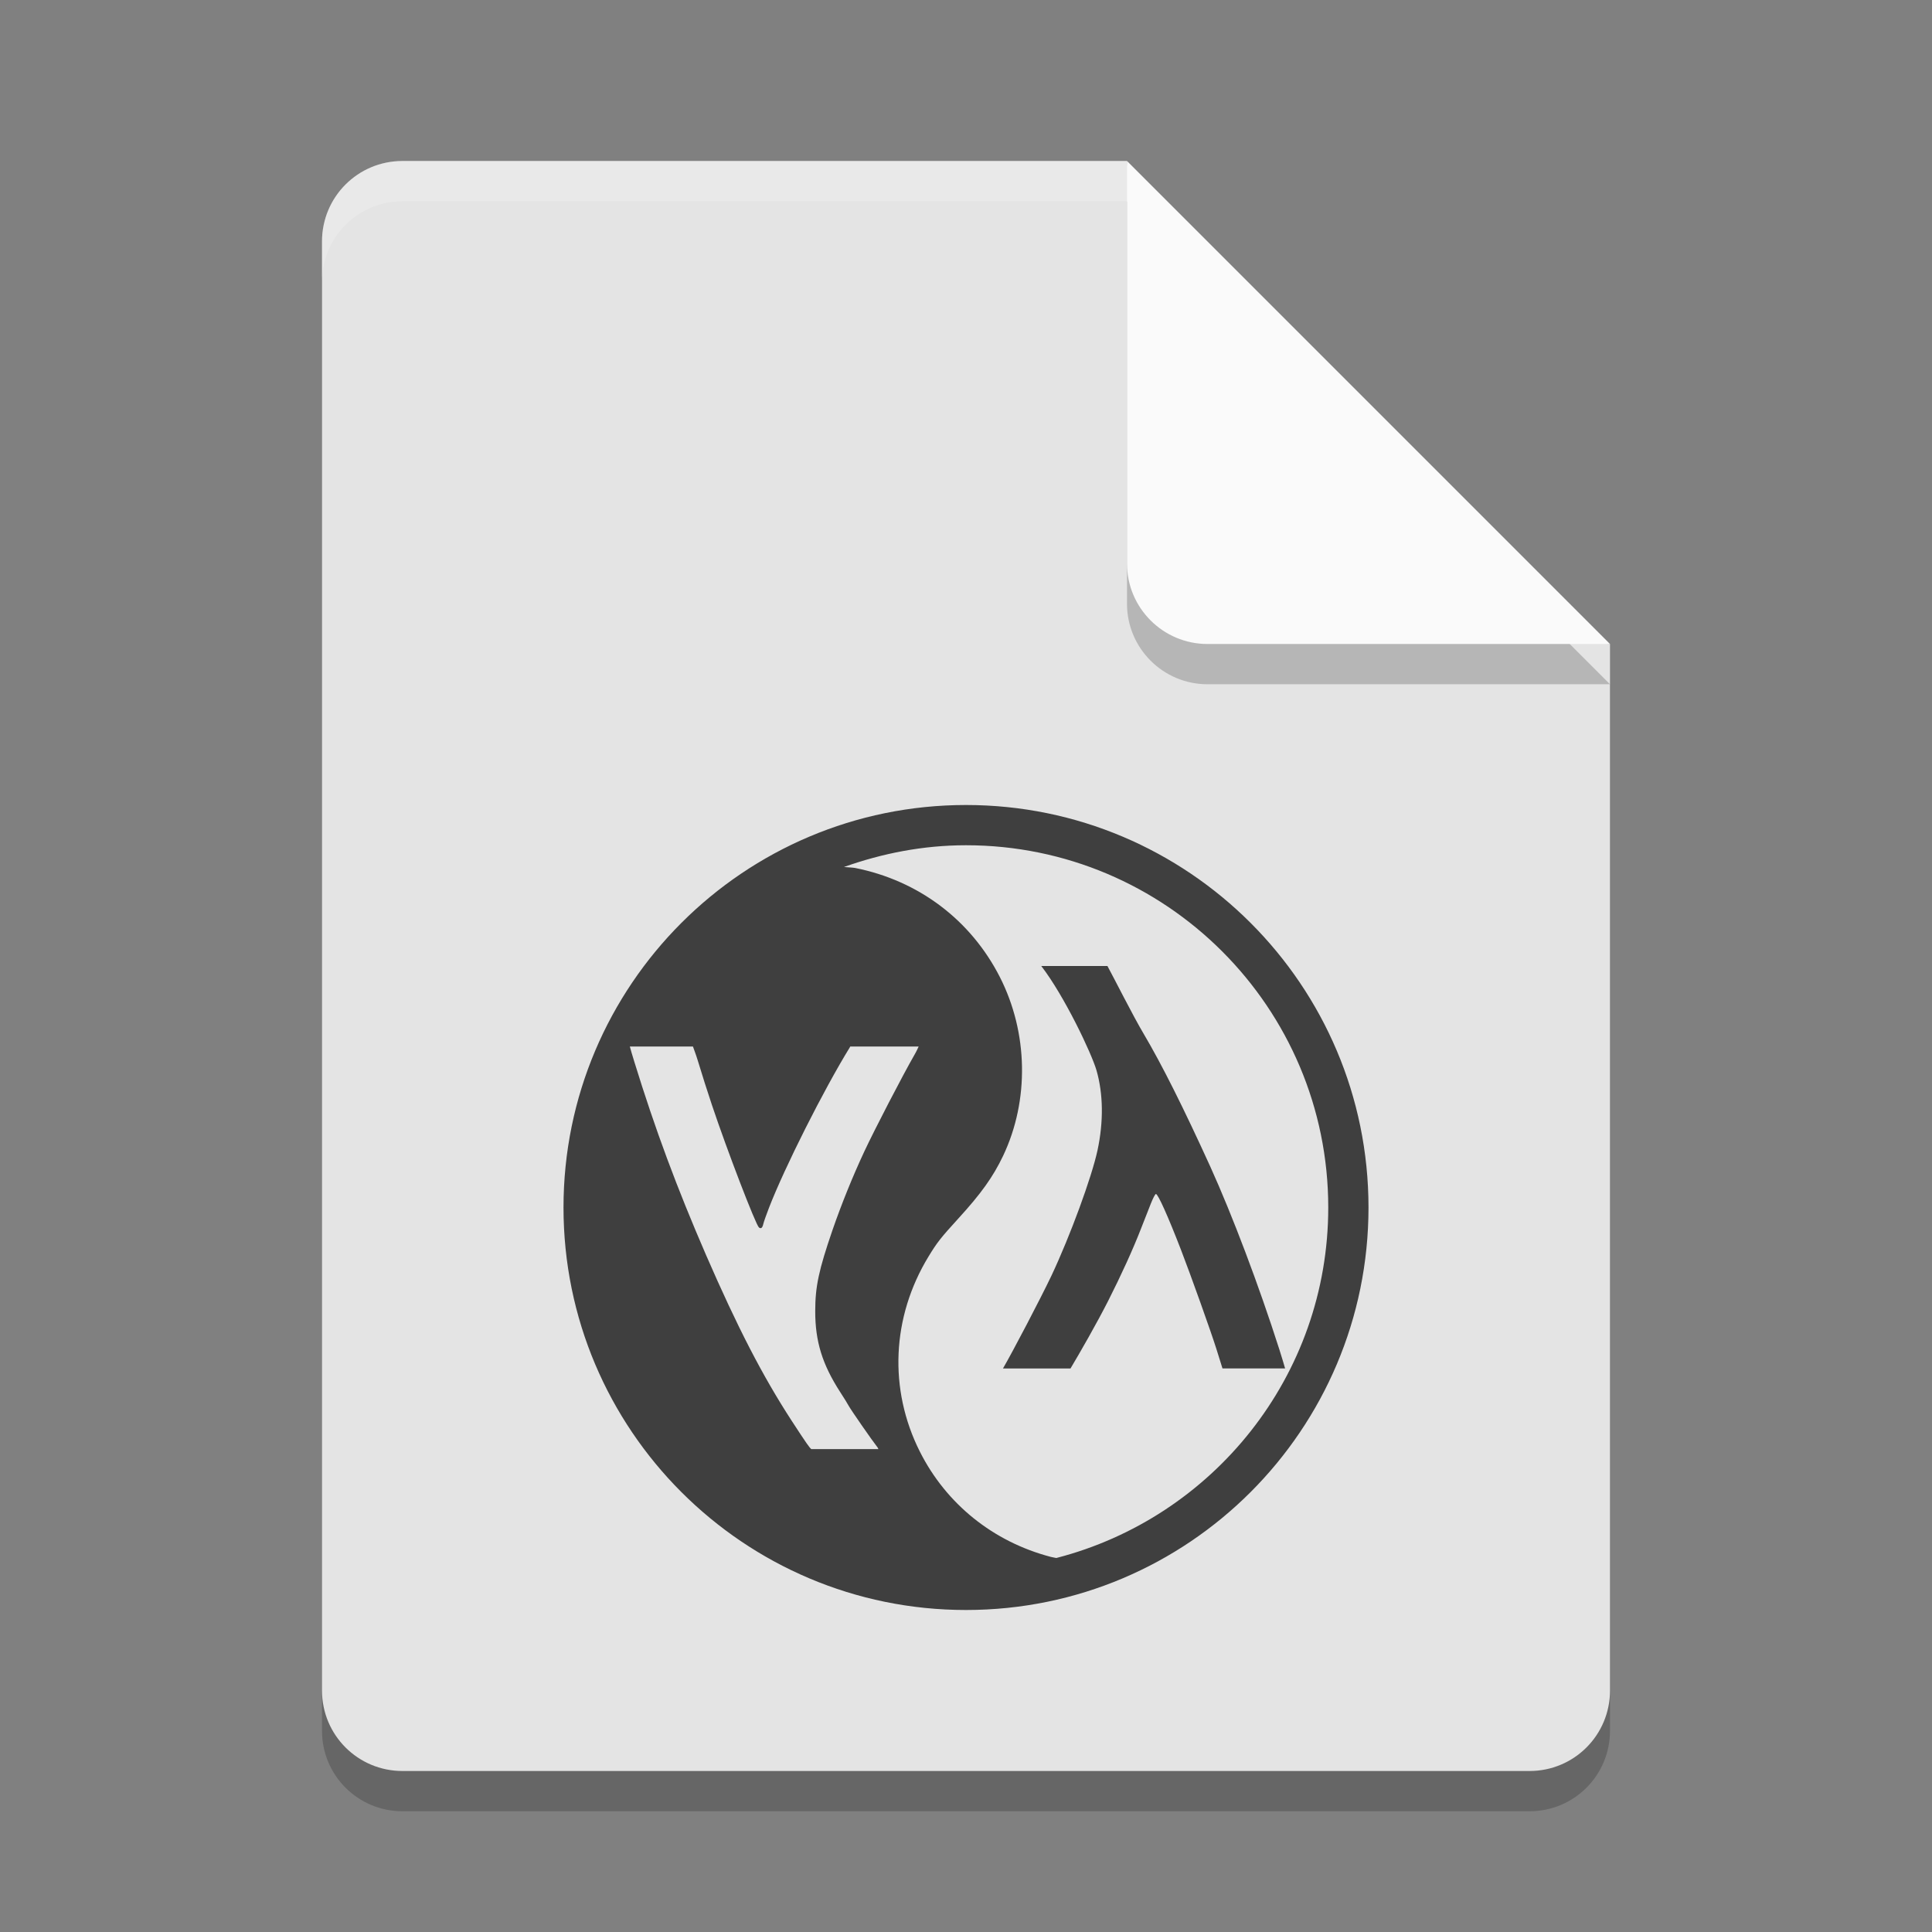 <svg xmlns="http://www.w3.org/2000/svg" width="24" height="24" version="1.1">
 <rect width="100%" height="100%" fill="#808080" stroke="none"/>
 <path style="opacity:0.2" d="m 5,2.5 c -0.554,0 -1,0.446 -1,1 v 18 c 0,0.554 0.446,1 1,1 h 14 c 0.554,0 1,-0.446 1,-1 V 8.5 L 14.5,8 14,2.5 Z"/>
 <path style="fill:#e4e4e4" d="M 5,2 C 4.446,2 4,2.446 4,3 v 18 c 0,0.554 0.446,1 1,1 h 14 c 0.554,0 1,-0.446 1,-1 V 8 L 14.5,7.5 14,2 Z"/>
 <path style="opacity:0.2;fill:#ffffff" d="M 5,2 C 4.446,2 4,2.446 4,3 v 0.5 c 0,-0.554 0.446,-1 1,-1 h 9 V 2 Z"/>
 <path style="opacity:0.2" d="m 14,2.5 v 5 c 0,0.552 0.448,1 1,1 h 5 z"/>
 <path style="fill:#fafafa" d="m 14,2 v 5 c 0,0.552 0.448,1 1,1 h 5 z"/>
 <path style="fill:#3f3f3f" d="m 12,10 c -2.761,0 -5,2.239 -5,5 0,2.761 2.239,5 5,5 2.761,0 5,-2.239 5,-5 0,-2.761 -2.239,-5 -5,-5 z m 0,0.5 c 2.485,0 4.5,2.015 4.5,4.5 0,2.097 -1.437,3.854 -3.378,4.354 -0.024,-0.006 -0.04,-0.006 -0.069,-0.014 -0.714,-0.187 -1.298,-0.656 -1.626,-1.307 -0.39,-0.774 -0.351,-1.672 0.108,-2.425 0.106,-0.174 0.149,-0.229 0.366,-0.467 0.288,-0.315 0.435,-0.521 0.56,-0.783 0.327,-0.689 0.312,-1.53 -0.041,-2.222 -0.361,-0.708 -1.009,-1.197 -1.798,-1.354 -0.033,-0.006 -0.094,-0.007 -0.138,-0.012 C 10.959,10.601 11.467,10.5 12,10.5 Z m 0.935,1.5 c 0.287,0.372 0.624,1.083 0.686,1.296 0.084,0.291 0.089,0.637 0.013,0.992 -0.072,0.335 -0.338,1.061 -0.573,1.56 C 12.919,16.145 12.579,16.794 12.459,17 h 0.839 c 0.12,-0.201 0.327,-0.562 0.469,-0.842 0.162,-0.32 0.307,-0.638 0.406,-0.893 0.042,-0.107 0.097,-0.248 0.123,-0.313 0.026,-0.066 0.054,-0.12 0.063,-0.12 0.026,0 0.148,0.271 0.311,0.692 0.124,0.321 0.377,1.029 0.443,1.241 0.026,0.082 0.049,0.158 0.073,0.234 h 0.778 c -0.02,-0.066 -0.031,-0.109 -0.071,-0.234 -0.255,-0.798 -0.584,-1.667 -0.857,-2.27 -0.334,-0.733 -0.601,-1.267 -0.828,-1.651 C 14.073,12.617 13.839,12.15 13.757,12 Z m -5.11,1 h 0.783 c 0.02,0.059 0.032,0.083 0.059,0.171 0.049,0.164 0.129,0.413 0.177,0.556 0.191,0.57 0.544,1.488 0.584,1.521 0.025,0.02 0.043,0.006 0.054,-0.043 0.005,-0.023 0.036,-0.112 0.069,-0.197 0.196,-0.507 0.68,-1.468 1.006,-1.998 L 10.562,13 h 0.85 c -0.019,0.038 -0.021,0.049 -0.051,0.101 -0.151,0.263 -0.498,0.933 -0.626,1.207 -0.143,0.306 -0.283,0.653 -0.393,0.971 -0.172,0.501 -0.215,0.703 -0.215,1.011 -1.62e-4,0.372 0.087,0.657 0.309,1.001 0.048,0.074 0.095,0.15 0.104,0.168 0.03,0.056 0.295,0.437 0.361,0.521 0.01,0.013 0.004,0.012 0.011,0.021 h -0.835 c -0.023,-0.022 -0.047,-0.051 -0.244,-0.354 C 9.47,17.088 9.161,16.487 8.771,15.591 8.41,14.758 8.138,14.028 7.879,13.187 7.847,13.084 7.837,13.047 7.824,13 Z"/>
</svg>
